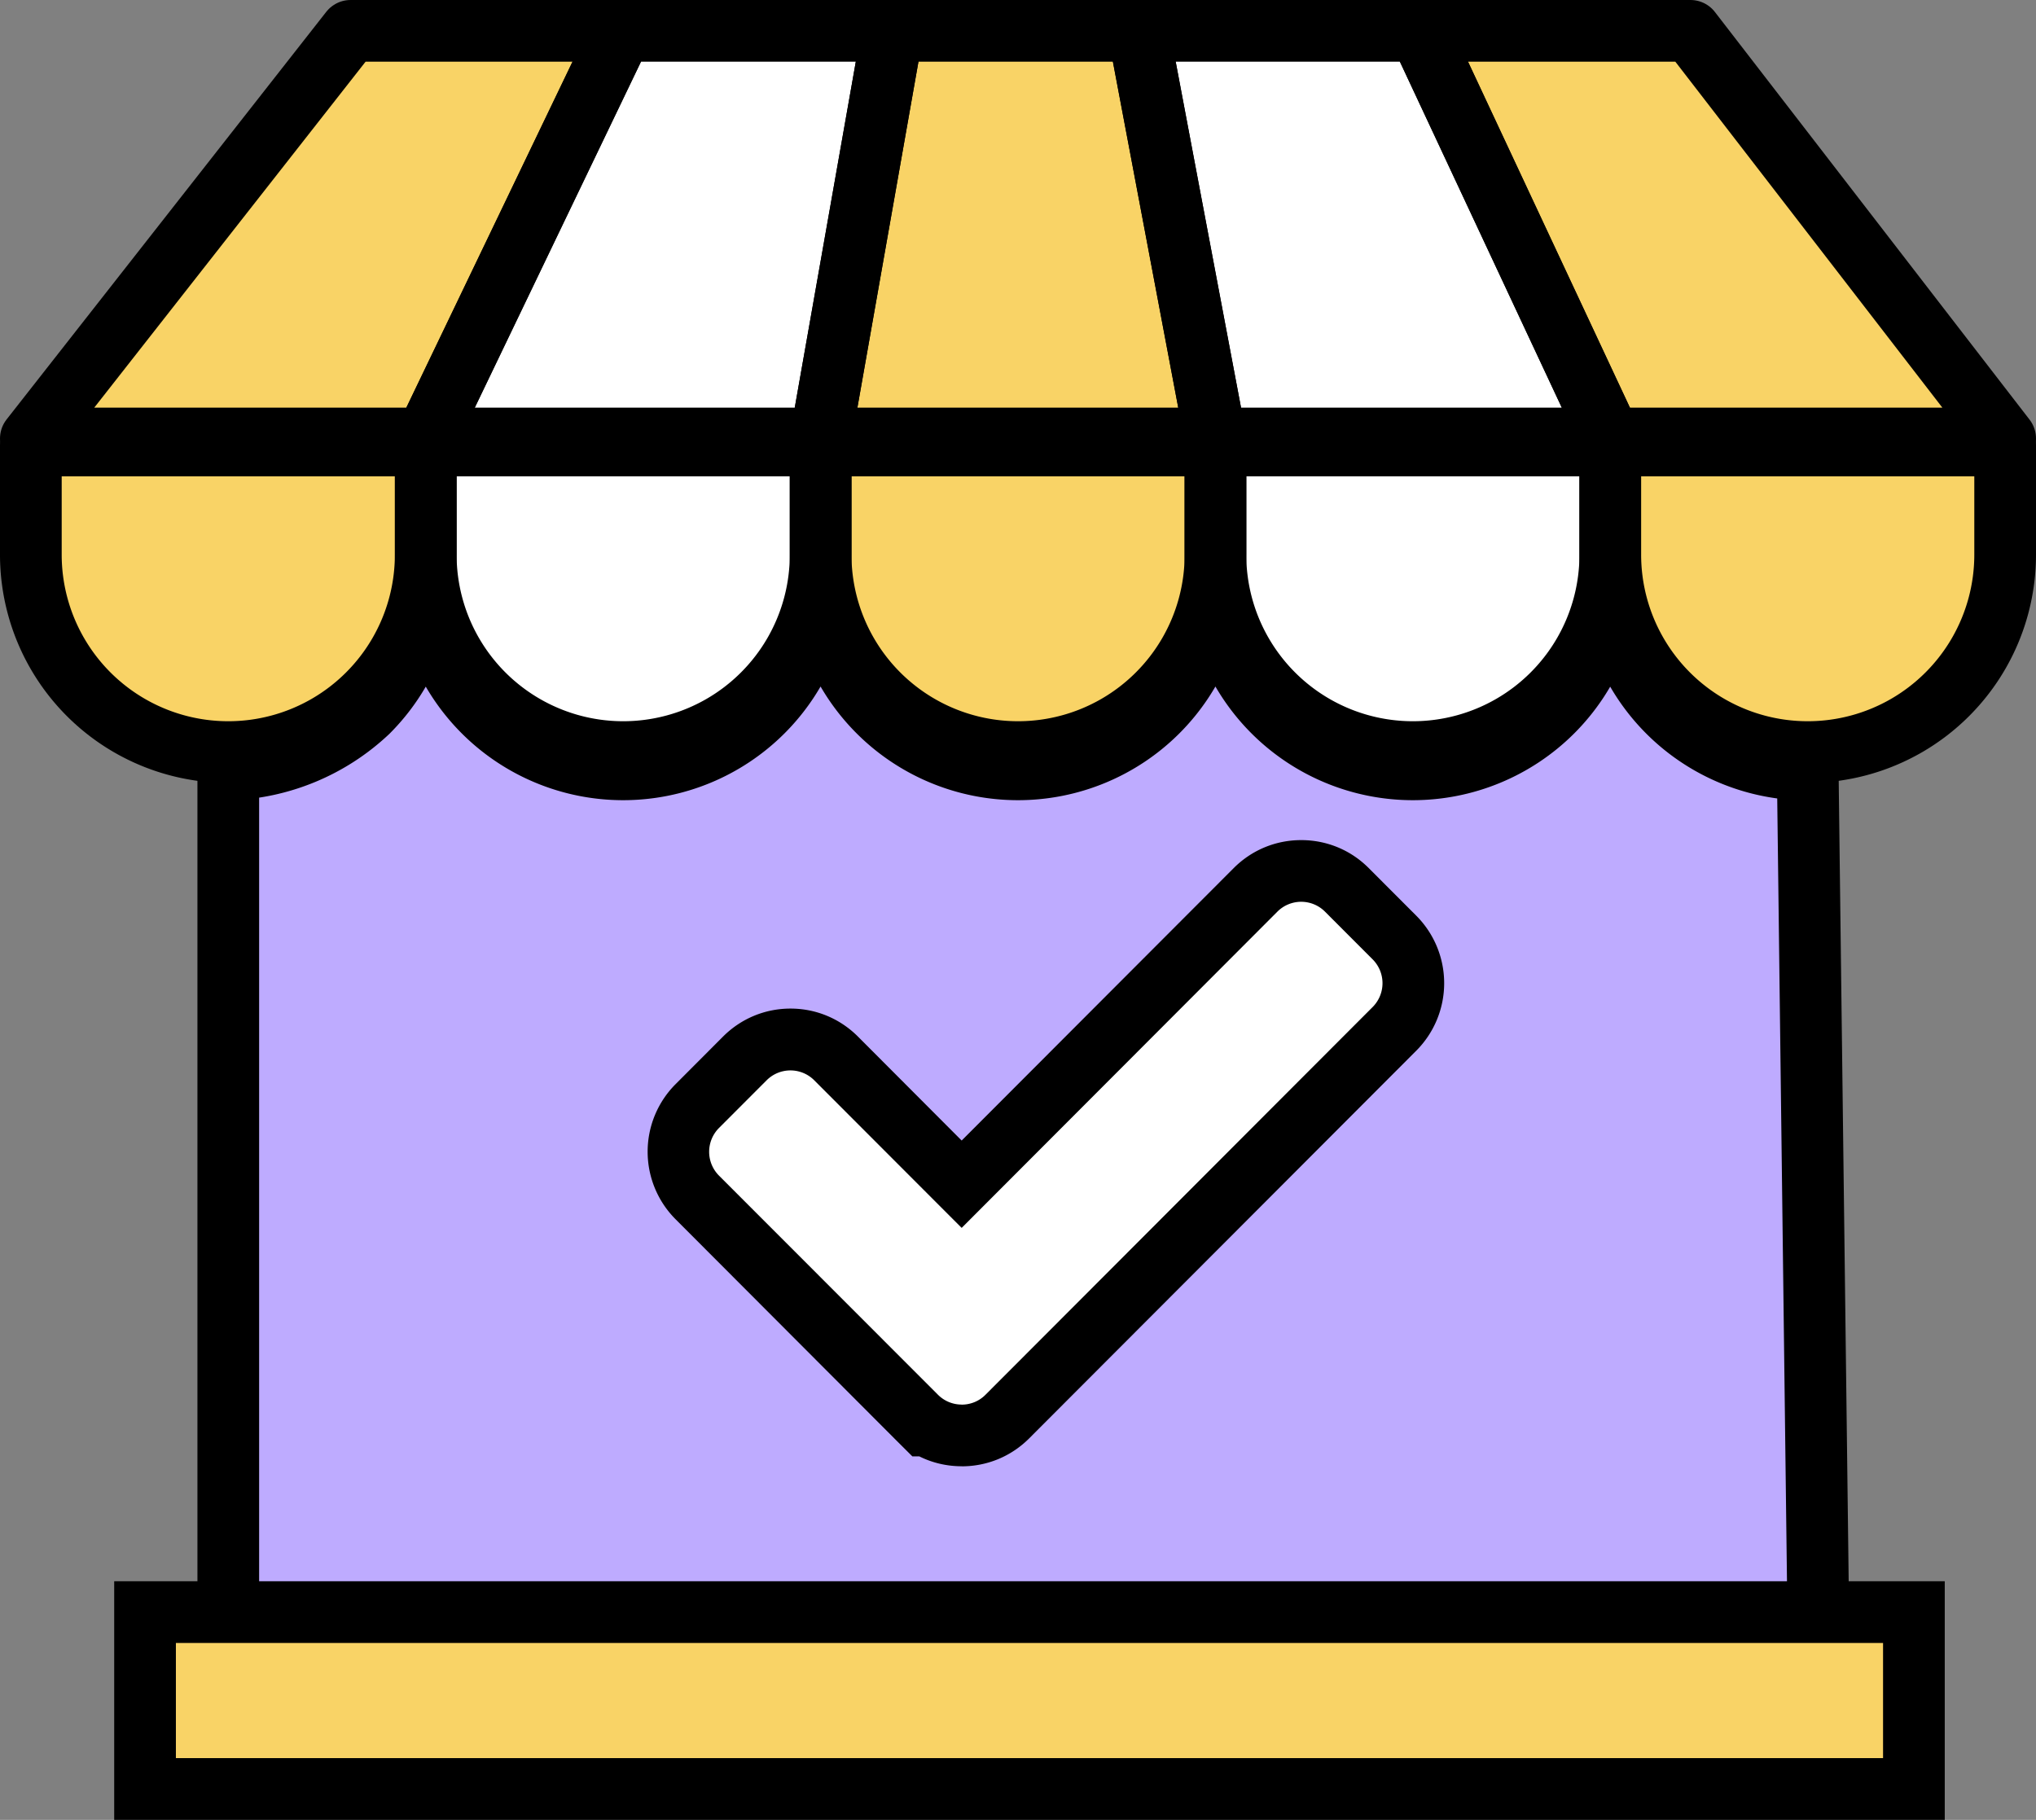 <svg xmlns="http://www.w3.org/2000/svg" width="33" height="29.5" viewBox="0 0 33 29.5">
    <rect x="0" y="0" width="33" height="29.5" fill="#808080" stroke="none"/>
    <path data-name="패스 18114" d="M16.4 17.649H10l5.182-6.608h4.392z" transform="translate(-9.5 -10.541)" style="fill:#f9d366"/>
    <path data-name="패스 18115" d="M114.8 17.649h-6.4l3.174-6.608h4.392z" transform="translate(-101.499 -10.541)" style="fill:#fff"/>
    <path data-name="패스 18118" d="M359.159 17.649h6.4l-5.1-6.608h-4.392z" transform="translate(-333.059 -10.541)" style="fill:#f9d366"/>
    <path data-name="패스 18119" d="M287.262 17.649h6.4l-3.092-6.608h-4.556z" transform="translate(-267.562 -10.541)" style="fill:#fff"/>
    <path data-name="패스 18120" d="M207.966 11.041h3.986l1.248 6.608h-6.4z" transform="translate(-193.499 -10.541)" style="fill:#f9d366"/>
    <path data-name="패스 18121" d="M10 134.03v1.763A3.2 3.2 0 0 0 13.2 139a3.2 3.2 0 0 0 3.2-3.205v-1.765z" transform="translate(-9.5 -126.809)" style="fill:#f9d366"/>
    <path data-name="패스 18122" d="M108.4 134.03v1.763a3.2 3.2 0 0 0 3.2 3.207 3.2 3.2 0 0 0 3.2-3.205v-1.765z" transform="translate(-101.499 -126.809)" style="fill:#fff"/>
    <path data-name="패스 18123" d="M206.8 134.03v1.763A3.2 3.2 0 0 0 210 139a3.2 3.2 0 0 0 3.2-3.205v-1.765z" transform="translate(-193.499 -126.809)" style="fill:#f9d366"/>
    <path data-name="패스 18124" d="M305.2 134.03v1.763a3.2 3.2 0 0 0 3.2 3.207 3.2 3.2 0 0 0 3.2-3.205v-1.765z" transform="translate(-285.5 -126.809)" style="fill:#fff"/>
    <path data-name="패스 18116" d="M114.8 17.649h-6.4l3.174-6.608h4.392z" transform="translate(-101.499 -10.541)" style="fill:none;stroke:#000;stroke-linecap:round;stroke-linejoin:round;stroke-miterlimit:10"/>
    <path data-name="패스 18125" d="M287.262 17.649h6.4l-3.092-6.608h-4.556z" transform="translate(-267.562 -10.541)" style="fill:none;stroke:#000;stroke-linecap:round;stroke-linejoin:round;stroke-miterlimit:10"/>
    <path data-name="패스 18126" d="M108.4 134.03v1.763a3.2 3.2 0 0 0 3.2 3.207h0a3.2 3.2 0 0 0 3.2-3.205v-1.765z" transform="translate(-101.499 -126.809)" style="fill:none;stroke:#000;stroke-linecap:round;stroke-linejoin:round;stroke-miterlimit:10"/>
    <path data-name="패스 18127" d="M305.2 134.03v1.763a3.2 3.2 0 0 0 3.2 3.207h0a3.2 3.2 0 0 0 3.2-3.205v-1.765z" transform="translate(-285.5 -126.809)" style="fill:none;stroke:#000;stroke-linecap:round;stroke-linejoin:round;stroke-miterlimit:10"/>
    <path data-name="패스 18128" d="M403.6 134.03v1.763a3.2 3.2 0 0 0 3.2 3.207 3.2 3.2 0 0 0 3.2-3.205v-1.765z" transform="translate(-377.5 -126.809)" style="fill:#f9d366"/>
    <path data-name="패스 18117" d="M16.4 17.649H10l5.182-6.608h4.392z" transform="translate(-9.5 -10.541)" style="fill:none;stroke:#000;stroke-linecap:round;stroke-linejoin:round;stroke-miterlimit:10"/>
    <path data-name="패스 18129" d="M359.159 17.649h6.4l-5.1-6.608h-4.392z" transform="translate(-333.059 -10.541)" style="fill:none;stroke:#000;stroke-linecap:round;stroke-linejoin:round;stroke-miterlimit:10"/>
    <path data-name="패스 18130" d="M207.966 11.041h3.986l1.248 6.608h-6.4z" transform="translate(-193.499 -10.541)" style="fill:none;stroke:#000;stroke-linecap:round;stroke-linejoin:round;stroke-miterlimit:10"/>
    <path data-name="패스 18131" d="M10 134.03v1.763A3.2 3.2 0 0 0 13.2 139h0a3.2 3.2 0 0 0 3.2-3.205v-1.765z" transform="translate(-9.5 -126.809)" style="fill:none;stroke:#000;stroke-linecap:round;stroke-linejoin:round;stroke-miterlimit:10"/>
    <path data-name="패스 18132" d="M206.8 134.03v1.763A3.2 3.2 0 0 0 210 139h0a3.2 3.2 0 0 0 3.2-3.205v-1.765z" transform="translate(-193.499 -126.809)" style="fill:none;stroke:#000;stroke-linecap:round;stroke-linejoin:round;stroke-miterlimit:10"/>
    <path data-name="패스 18133" d="M403.6 134.03v1.763a3.2 3.2 0 0 0 3.2 3.207h0a3.2 3.2 0 0 0 3.2-3.205v-1.765z" transform="translate(-377.5 -126.809)" style="fill:none;stroke:#000;stroke-linecap:round;stroke-linejoin:round;stroke-miterlimit:10"/>
    <path data-name="패스 18134" d="M84.8 167.793V163.3a3.2 3.2 0 0 1-3.2-3.205 3.2 3.2 0 1 1-6.4 0 3.2 3.2 0 1 1-6.4 0 3.2 3.2 0 1 1-6.4 0 3.2 3.2 0 0 1-.937 2.266 3.441 3.441 0 0 1-2.263.937v14.45h3.019c.619-4.846-.619-4.846 0 0H84.8v-9.956z" transform="translate(-55.5 -150.824)" style="fill:#beabff"/>
    <path data-name="패스 18135" d="M84.98 177.749 84.8 163.3a3.2 3.2 0 0 1-3.2-3.205 3.2 3.2 0 1 1-6.4 0 3.2 3.2 0 1 1-6.4 0 3.2 3.2 0 1 1-6.4 0 3.2 3.2 0 0 1-.937 2.266 3.441 3.441 0 0 1-2.263.937v14.45h25.78" transform="translate(-55.5 -150.824)" style="fill:none;stroke:#000;stroke-linecap:round;stroke-linejoin:round;stroke-miterlimit:10"/>
    <g data-name="패스 18136" style="fill:#f9d366">
        <path d="M29.308 2.51H.638V-.356h28.67V2.51z" style="stroke:none" transform="translate(1.713 26.489)"/>
        <path d="M1.138.143V2.01h27.67V.143H1.138m-1-1h29.67V3.01H.138V-.857z" style="fill:#000;stroke:none" transform="translate(1.713 26.489)"/>
    </g>
    <g style="fill:#fff">
        <path d="M3.395 13.321c-.2 0-.391-.056-.556-.16h-.037l-.147-.147-3.547-3.552a1.049 1.049 0 0 1 0-1.48l.772-.773c.198-.198.46-.307.74-.307.28 0 .542.11.74.307l2.035 2.04 4.763-4.772c.198-.198.46-.307.74-.307.28 0 .542.109.74.307l.772.773a1.049 1.049 0 0 1 0 1.48l-6.275 6.284c-.198.198-.46.307-.74.307z" style="stroke:none" transform="translate(12.192 9.948)"/>
        <path d="M3.395 12.821c.14 0 .28-.053.386-.16l6.275-6.285a.547.547 0 0 0 0-.773l-.772-.773a.545.545 0 0 0-.772 0L3.395 9.956l-2.39-2.393a.545.545 0 0 0-.771 0l-.772.773a.547.547 0 0 0 0 .773L3.01 12.66c.107.107.246.16.386.16m0 1c-.242 0-.476-.055-.687-.16h-.113l-.294-.293-3.546-3.553a1.55 1.55 0 0 1 0-2.186l.771-.773c.292-.292.68-.454 1.094-.454.413 0 .801.162 1.093.454L3.395 8.54l4.41-4.417c.292-.292.68-.453 1.093-.453.413 0 .802.16 1.094.453l.772.773a1.55 1.55 0 0 1 0 2.187l-6.275 6.285c-.292.292-.68.453-1.094.453z" style="fill:#000;stroke:none" transform="translate(12.192 9.948)"/>
    </g>
</svg>
